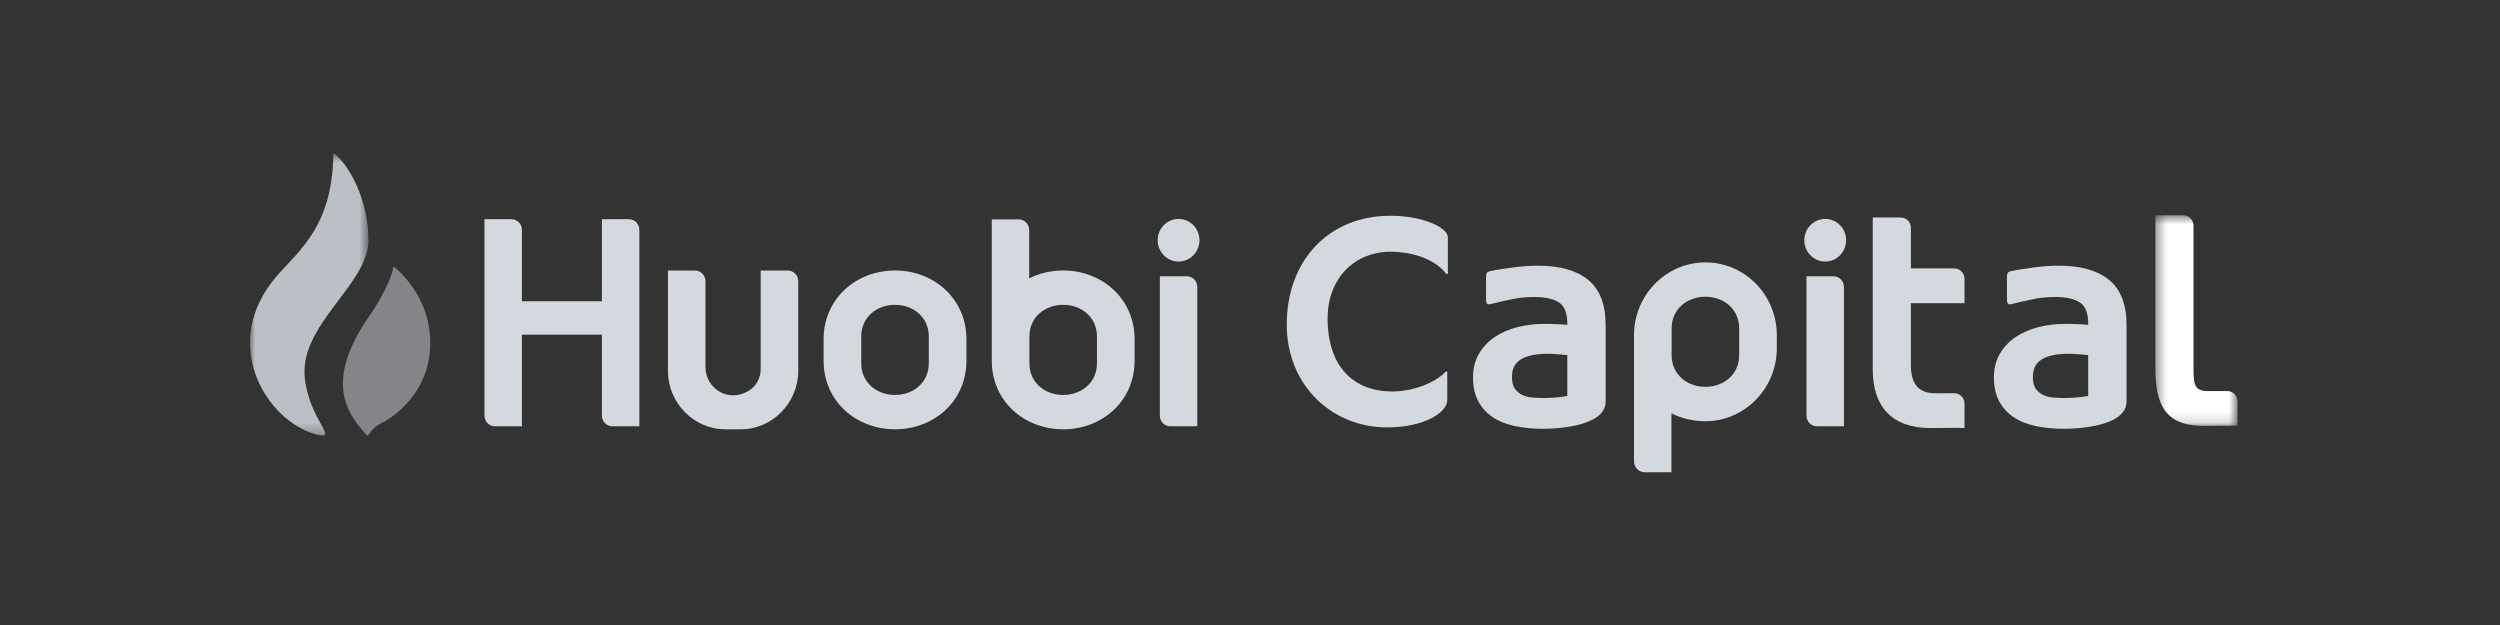<?xml version="1.0" encoding="UTF-8"?>
<svg width="240px" height="60px" viewBox="0 0 240 60" version="1.1" xmlns="http://www.w3.org/2000/svg" xmlns:xlink="http://www.w3.org/1999/xlink">
    <rect x="0" y="0" width="240" height="60" fill="#333333" stroke="none"/>
    <title>3-huobi</title>
    <defs>
        <polygon id="path-1" points="0.405 0.634 8.293 0.634 8.293 20.851 0.405 20.851"></polygon>
        <polygon id="path-3" points="0 0.664 11.372 0.664 11.372 27.732 0 27.732"></polygon>
    </defs>
    <g id="控件" stroke="none" stroke-width="1" fill="none" fill-rule="evenodd">
        <g id="图层-0备份" transform="translate(-767, 8)">
            <g id="logo.55bde23备份" transform="translate(791, 6)">
                <path d="M164.594,27.093 L164.594,24.75 C164.594,24.196 164.153,23.747 163.61,23.748 C163.059,23.751 162.369,23.753 161.785,23.753 C160.298,23.753 159.445,22.995 159.445,21.031 L159.445,15.108 L164.594,15.108 L164.594,12.769 C164.594,12.216 164.154,11.767 163.612,11.767 L159.445,11.767 L159.445,7.878 C159.445,7.325 159.005,6.876 158.463,6.876 L155.784,6.876 L155.784,21.479 C155.784,25.016 157.6,27.093 161.345,27.093 C162.792,27.093 163.842,27.051 164.594,27.093 Z" id="Fill-3" fill="#D4D9E0" fill-rule="nonzero"></path>
                <path d="M126.461,20.087 L126.461,24.009 C126.173,24.066 125.856,24.111 125.513,24.143 C124.669,24.224 123.913,24.239 123.036,24.157 C122.693,24.126 122.376,24.036 122.094,23.894 C121.822,23.756 121.598,23.559 121.413,23.292 C121.237,23.04 121.148,22.666 121.148,22.183 C121.148,21.43 121.411,20.892 121.953,20.535 C122.53,20.155 123.404,19.962 124.551,19.962 C124.861,19.962 125.237,19.98 125.683,20.016 C125.975,20.04 126.234,20.063 126.461,20.087 M128.454,12.86 C127.349,11.961 125.735,11.505 123.655,11.505 C122.882,11.505 122.068,11.562 121.238,11.676 C120.572,11.766 119.63,11.896 118.976,12.049 C118.711,12.112 118.662,12.324 118.662,12.578 L118.662,14.605 C118.662,14.967 118.666,15.296 119.041,15.202 C119.741,15.029 121.1,14.722 121.468,14.66 C122.051,14.562 122.687,14.512 123.356,14.512 C124.398,14.512 125.193,14.703 125.718,15.076 C126.211,15.428 126.461,16.099 126.461,17.068 L126.461,17.185 C126.275,17.168 126.072,17.151 125.85,17.136 C125.434,17.108 124.902,17.093 124.253,17.093 C123.366,17.093 122.507,17.195 121.7,17.398 C120.882,17.604 120.146,17.921 119.512,18.343 C118.869,18.774 118.352,19.32 117.977,19.967 C117.599,20.621 117.408,21.385 117.408,22.239 C117.408,23.107 117.571,23.862 117.895,24.483 C118.22,25.11 118.689,25.633 119.286,26.037 C119.875,26.435 120.597,26.726 121.431,26.904 C122.243,27.076 123.162,27.163 124.163,27.163 C124.891,27.163 130.141,27.088 130.141,24.54 L130.141,17.179 C130.141,15.225 129.574,13.773 128.454,12.86" id="Fill-5" fill="#D4D9E0" fill-rule="nonzero"></path>
                <path d="M176.467,20.087 L176.467,24.009 C176.18,24.066 175.863,24.111 175.519,24.143 C174.676,24.224 173.92,24.239 173.042,24.157 C172.699,24.126 172.382,24.036 172.1,23.894 C171.828,23.756 171.605,23.559 171.42,23.292 C171.244,23.04 171.155,22.666 171.155,22.183 C171.155,21.43 171.417,20.892 171.96,20.535 C172.537,20.155 173.41,19.962 174.557,19.962 C174.868,19.962 175.244,19.98 175.69,20.016 C175.981,20.04 176.241,20.063 176.467,20.087 M178.46,12.86 C177.356,11.961 175.741,11.505 173.661,11.505 C172.888,11.505 172.074,11.562 171.244,11.676 C170.579,11.766 169.636,11.896 168.983,12.049 C168.717,12.112 168.669,12.324 168.669,12.578 L168.669,14.605 C168.669,14.967 168.672,15.296 169.048,15.202 C169.747,15.029 171.106,14.722 171.474,14.66 C172.058,14.562 172.693,14.512 173.362,14.512 C174.404,14.512 175.199,14.703 175.724,15.076 C176.217,15.428 176.467,16.099 176.467,17.068 L176.467,17.185 C176.282,17.168 176.078,17.151 175.856,17.136 C175.441,17.108 174.908,17.093 174.259,17.093 C173.372,17.093 172.513,17.195 171.707,17.398 C170.888,17.604 170.152,17.921 169.519,18.343 C168.875,18.774 168.359,19.32 167.983,19.967 C167.605,20.621 167.414,21.385 167.414,22.239 C167.414,23.107 167.577,23.862 167.901,24.483 C168.226,25.11 168.696,25.633 169.293,26.037 C169.881,26.435 170.603,26.726 171.438,26.904 C172.25,27.076 173.168,27.163 174.17,27.163 C174.897,27.163 180.148,27.088 180.148,24.54 L180.148,17.179 C180.148,15.225 179.58,13.773 178.46,12.86" id="Fill-7" fill="#D4D9E0" fill-rule="nonzero"></path>
                <g id="Fill-12-Clipped" transform="translate(182.51, 6.034)">
                    <mask id="mask-2" fill="white">
                        <use xlink:href="#path-1"></use>
                    </mask>
                    <g id="path-3"></g>
                    <path d="M8.293,20.851 L8.293,18.508 C8.293,17.954 7.852,17.504 7.308,17.507 C6.758,17.509 6.068,17.511 5.484,17.511 C3.997,17.511 4.067,16.753 4.067,14.788 L4.067,5.525 L4.067,1.636 C4.067,1.083 3.626,0.634 3.084,0.634 L0.405,0.634 L0.405,15.238 C0.405,18.774 1.299,20.851 5.043,20.851 C6.49,20.851 7.54,20.809 8.293,20.851 C8.293,20.851 8.293,20.851 8.293,20.851" id="Fill-12" fill="#FFFFFF" fill-rule="nonzero" mask="url(#mask-2)"></path>
                </g>
                <path d="M142.961,20.109 C142.961,21.927 141.502,23.137 139.719,23.137 C137.936,23.137 136.476,21.927 136.476,20.109 L136.476,17.515 C136.476,15.698 137.936,14.487 139.719,14.487 C141.502,14.487 142.961,15.698 142.961,17.515 L142.961,20.109 Z M139.719,11.189 C135.948,11.189 132.863,14.333 132.863,18.177 L132.863,30.282 C132.863,30.864 133.327,31.336 133.899,31.336 L136.458,31.336 L136.458,25.681 C137.429,26.168 138.54,26.436 139.719,26.436 C143.489,26.436 146.574,23.291 146.574,19.448 L146.574,18.177 C146.574,14.317 143.505,11.189 139.719,11.189 Z" id="Fill-15" fill="#D4D9E0" fill-rule="nonzero"></path>
                <path d="M114.852,12.307 C113.63,10.684 111.185,10.163 109.507,10.163 C106.039,10.163 103.451,12.713 103.451,16.568 C103.451,21.233 105.982,23.581 109.649,23.581 C111.582,23.581 113.743,22.798 114.795,21.668 L114.937,21.668 L114.937,24.412 C114.937,25.575 112.773,27.03 109.137,27.03 C103.962,27.03 99.528,23.088 99.528,17.147 C99.528,11.032 103.536,6.714 109.479,6.714 C112.662,6.714 114.994,7.869 114.994,8.774 L114.994,12.307 L114.852,12.307 Z" id="Fill-17" fill="#D4D9E0" fill-rule="nonzero"></path>
                <path d="M150.425,26.924 L153.017,26.924 L153.017,13.543 C153.017,12.979 152.569,12.521 152.016,12.521 L149.423,12.521 L149.423,25.903 C149.423,26.467 149.872,26.924 150.425,26.924" id="Fill-19" fill="#D4D9E0" fill-rule="nonzero"></path>
                <path d="M151.22,11.108 C152.328,11.108 153.226,10.193 153.226,9.063 C153.226,7.935 152.328,7.018 151.22,7.018 C150.112,7.018 149.214,7.935 149.214,9.063 C149.214,10.193 150.112,11.108 151.22,11.108" id="Fill-21" fill="#D4D9E0" fill-rule="nonzero"></path>
                <path d="M33.784,7.045 L33.784,14.923 L26.103,14.923 L26.103,8.067 C26.103,7.503 25.654,7.045 25.1,7.045 L22.508,7.045 L22.508,25.902 C22.508,26.466 22.956,26.923 23.51,26.923 L26.103,26.923 L26.103,18.125 L33.784,18.125 L33.784,25.902 C33.784,26.466 34.233,26.923 34.786,26.923 L37.378,26.923 L37.378,8.067 C37.378,7.503 36.929,7.045 36.376,7.045 L33.784,7.045 Z" id="Fill-23" fill="#D4D9E0" fill-rule="nonzero"></path>
                <path d="M49.027,11.974 L49.027,21.423 C49.027,22.282 48.597,23.096 47.868,23.525 C45.833,24.724 43.726,23.226 43.726,21.252 L43.726,12.996 C43.726,12.432 43.278,11.974 42.724,11.974 L40.122,11.974 L40.121,11.974 L40.121,21.589 C40.121,24.682 42.604,27.213 45.639,27.213 L47.114,27.213 C50.149,27.213 52.632,24.682 52.632,21.589 L52.632,12.996 C52.632,12.432 52.183,11.974 51.629,11.974 L49.027,11.974 Z" id="Fill-25" fill="#D4D9E0" fill-rule="nonzero"></path>
                <path d="M88.347,26.924 L90.939,26.924 L90.939,13.543 C90.939,12.979 90.491,12.521 89.938,12.521 L87.345,12.521 L87.345,25.903 C87.345,26.467 87.794,26.924 88.347,26.924" id="Fill-27" fill="#D4D9E0" fill-rule="nonzero"></path>
                <path d="M89.142,11.108 C90.251,11.108 91.148,10.193 91.148,9.063 C91.148,7.935 90.251,7.018 89.142,7.018 C88.034,7.018 87.136,7.935 87.136,9.063 C87.136,10.193 88.034,11.108 89.142,11.108" id="Fill-29" fill="#D4D9E0" fill-rule="nonzero"></path>
                <path d="M65.164,20.886 C65.164,22.704 63.704,23.914 61.922,23.914 C60.138,23.914 58.679,22.704 58.679,20.886 L58.679,18.292 C58.679,16.474 60.138,15.264 61.922,15.264 C63.704,15.264 65.164,16.474 65.164,18.292 L65.164,20.886 Z M61.922,11.966 C58.151,11.966 55.066,14.715 55.066,18.558 L55.066,20.637 C55.066,24.481 58.151,27.212 61.922,27.212 C65.692,27.212 68.777,24.481 68.777,20.637 L68.777,18.558 C68.777,14.715 65.692,11.966 61.922,11.966 Z" id="Fill-31" fill="#D4D9E0" fill-rule="nonzero"></path>
                <path d="M81.308,20.886 C81.308,22.704 79.848,23.914 78.066,23.914 C76.282,23.914 74.823,22.704 74.823,20.886 L74.823,18.292 C74.823,16.475 76.282,15.264 78.066,15.264 C79.848,15.264 81.308,16.475 81.308,18.292 L81.308,20.886 Z M78.066,11.966 C76.887,11.966 75.775,12.234 74.804,12.72 L74.804,8.086 C74.804,7.522 74.356,7.065 73.803,7.065 L71.21,7.065 L71.21,20.637 C71.21,24.481 74.295,27.212 78.066,27.212 C81.835,27.212 84.921,24.481 84.921,20.637 L84.921,18.558 C84.921,14.715 81.835,11.966 78.066,11.966 Z" id="Fill-33" fill="#D4D9E0" fill-rule="nonzero"></path>
                <g id="Fill-35-Clipped" transform="translate(0, 0.081)">
                    <mask id="mask-4" fill="white">
                        <use xlink:href="#path-3"></use>
                    </mask>
                    <g id="path-5"></g>
                    <path d="M11.372,8.995 C11.372,5.108 9.514,1.766 8.102,0.678 C8.096,0.674 7.994,0.615 8.002,0.771 C8.002,0.773 8,0.774 8,0.776 C7.883,8.279 4.122,10.313 2.055,13.053 C-2.716,19.375 1.721,26.307 6.239,27.588 C8.768,28.305 5.655,26.32 5.255,22.126 C4.77,17.059 11.372,13.19 11.372,8.995" id="Fill-35" fill="#BBC0C7" fill-rule="nonzero" mask="url(#mask-4)"></path>
                </g>
                <path d="M13.85,11.63 C13.82,11.609 13.775,11.596 13.745,11.644 C13.662,12.589 12.652,14.609 11.371,16.465 C7.028,22.758 9.503,25.791 10.895,27.421 C11.703,28.367 10.895,27.421 12.915,26.454 C13.074,26.379 16.856,24.353 17.266,19.737 C17.662,15.266 14.851,12.448 13.85,11.63" id="Fill-38" fill="#D4D9E0" fill-rule="nonzero" opacity="0.495"></path>
            </g>
        </g>
    </g>
</svg>